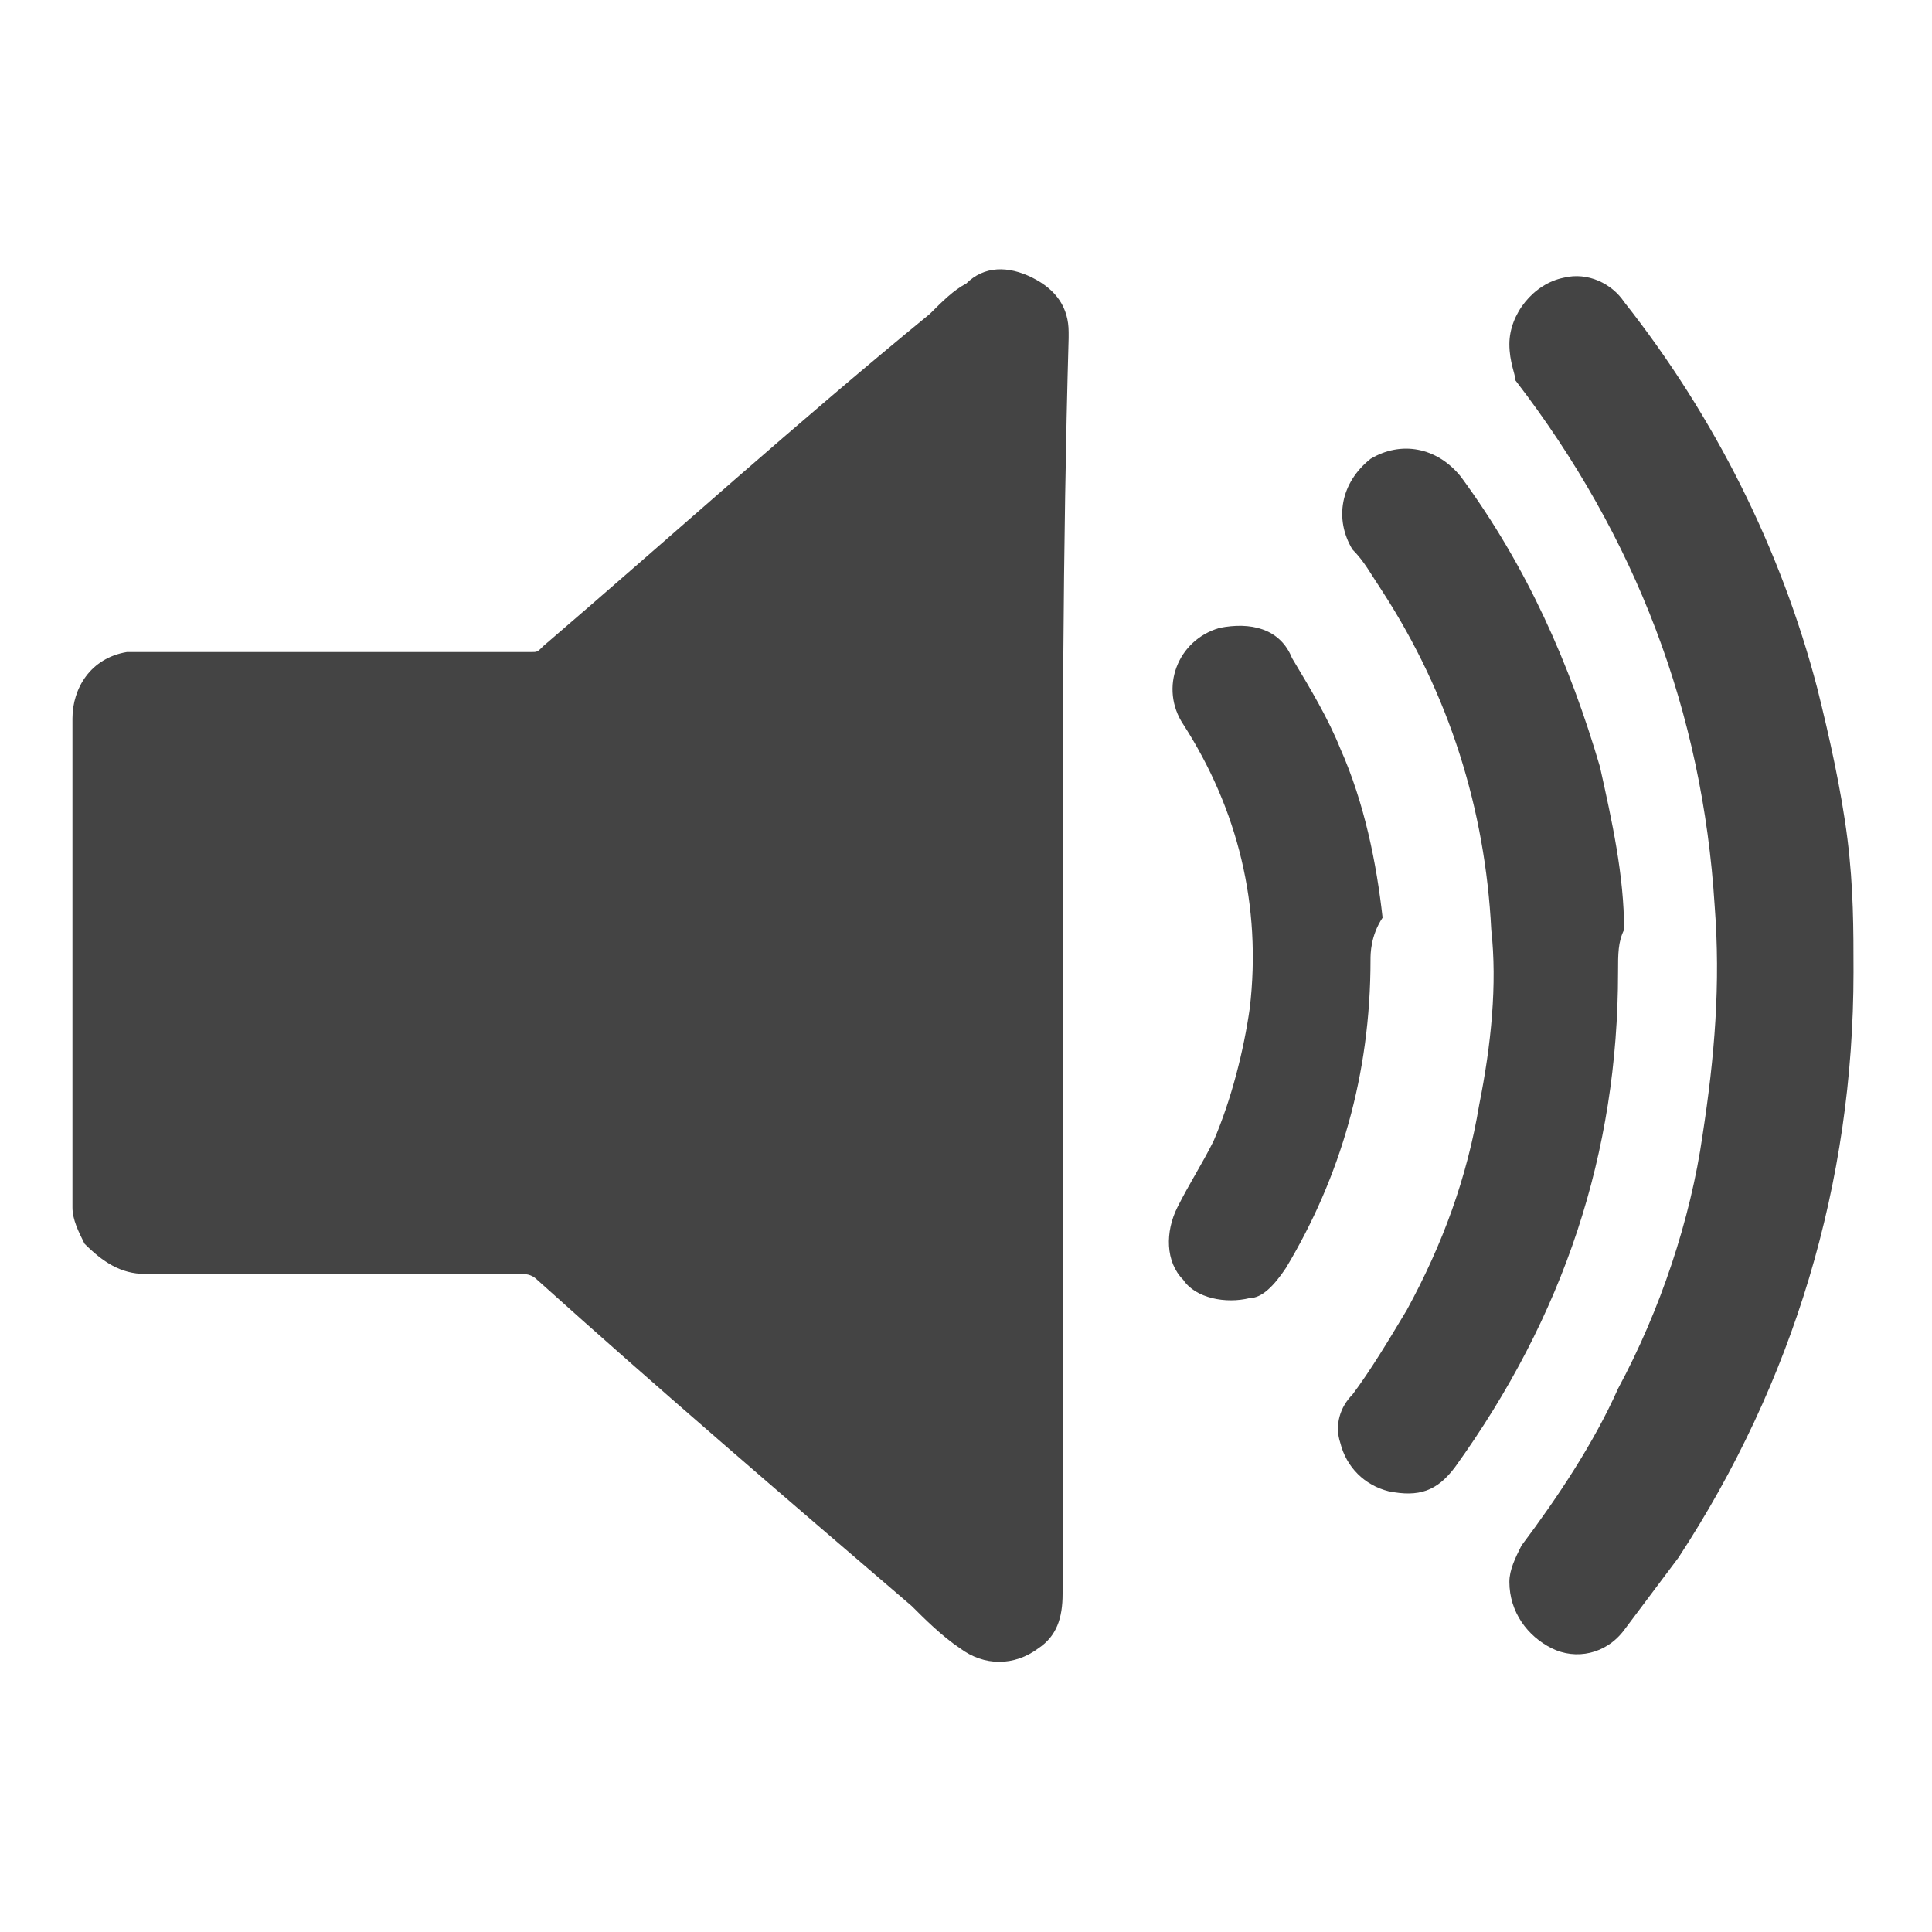 <?xml version="1.0" encoding="utf-8"?>
<!-- Generator: Adobe Illustrator 21.0.2, SVG Export Plug-In . SVG Version: 6.00 Build 0)  -->
<svg version="1.1" id="Layer_1" xmlns="http://www.w3.org/2000/svg" xmlns:xlink="http://www.w3.org/1999/xlink" x="0px" y="0px"
	 viewBox="0 0 32 32" style="enable-background:new 0 0 32 32;" xml:space="preserve">
<style type="text/css">
	.st0{fill:#444444;}
</style>
<g>
	<path class="st0" d="M17.6,16c0,3.5,0,6.9,0,10.4c0,0.4-0.1,0.7-0.4,0.9c-0.4,0.3-0.9,0.3-1.3,0c-0.3-0.2-0.6-0.5-0.8-0.7
		c-2.1-1.8-4.2-3.6-6.2-5.4c-0.1-0.1-0.2-0.1-0.3-0.1c-2.1,0-4.1,0-6.2,0c-0.4,0-0.7-0.2-1-0.5c-0.1-0.2-0.2-0.4-0.2-0.6
		c0-2.7,0-5.4,0-8.1c0-0.5,0.3-1,0.9-1.1c0.1,0,0.2,0,0.3,0c2.1,0,4.2,0,6.4,0c0.1,0,0.1,0,0.2-0.1c2.1-1.8,4.2-3.7,6.4-5.5
		c0.2-0.2,0.4-0.4,0.6-0.5c0.3-0.3,0.7-0.3,1.1-0.1c0.4,0.2,0.6,0.5,0.6,0.9c0,0,0,0.1,0,0.1C17.6,9.1,17.6,12.6,17.6,16z"/>
	<path class="st0" d="M30.7,16.1c0,3.5-1,6.8-2.9,9.7c-0.3,0.4-0.6,0.8-0.9,1.2c-0.3,0.4-0.8,0.5-1.2,0.3c-0.4-0.2-0.7-0.6-0.7-1.1
		c0-0.2,0.1-0.4,0.2-0.6c0.6-0.8,1.2-1.7,1.6-2.6c0.7-1.3,1.2-2.8,1.4-4.2c0.2-1.3,0.3-2.5,0.2-3.8c-0.2-3.2-1.3-6.1-3.3-8.7
		C25.1,6.2,25,6,25,5.7c0-0.5,0.4-1,0.9-1.1c0.4-0.1,0.8,0.1,1,0.4c1.5,1.9,2.6,4.1,3.2,6.4c0.2,0.8,0.4,1.7,0.5,2.5
		C30.7,14.7,30.7,15.4,30.7,16.1z"/>
	<path class="st0" d="M26.8,16.1c0,3-0.9,5.7-2.7,8.2c-0.3,0.4-0.6,0.5-1.1,0.4c-0.4-0.1-0.7-0.4-0.8-0.8c-0.1-0.3,0-0.6,0.2-0.8
		c0.3-0.4,0.6-0.9,0.9-1.4c0.6-1.1,1-2.2,1.2-3.4c0.2-1,0.3-2,0.2-2.9c-0.1-2-0.7-3.9-1.8-5.6c-0.2-0.3-0.3-0.5-0.5-0.7
		c-0.3-0.5-0.2-1.1,0.3-1.5c0.5-0.3,1.1-0.2,1.5,0.3c1.1,1.5,1.8,3.1,2.3,4.8c0.2,0.9,0.4,1.8,0.4,2.7
		C26.8,15.6,26.8,15.8,26.8,16.1C26.8,16.1,26.8,16.1,26.8,16.1z"/>
	<path class="st0" d="M22.7,15.9c0,1.9-0.5,3.6-1.4,5.1c-0.2,0.3-0.4,0.5-0.6,0.5c-0.4,0.1-0.9,0-1.1-0.3c-0.3-0.3-0.3-0.8-0.1-1.2
		c0.2-0.4,0.4-0.7,0.6-1.1c0.3-0.7,0.5-1.5,0.6-2.2c0.2-1.7-0.2-3.3-1.1-4.7c-0.4-0.6-0.1-1.4,0.6-1.6c0.5-0.1,1,0,1.2,0.5
		c0.3,0.5,0.6,1,0.8,1.5c0.4,0.9,0.6,1.9,0.7,2.8C22.7,15.5,22.7,15.8,22.7,15.9z"/>
</g>
</svg>
